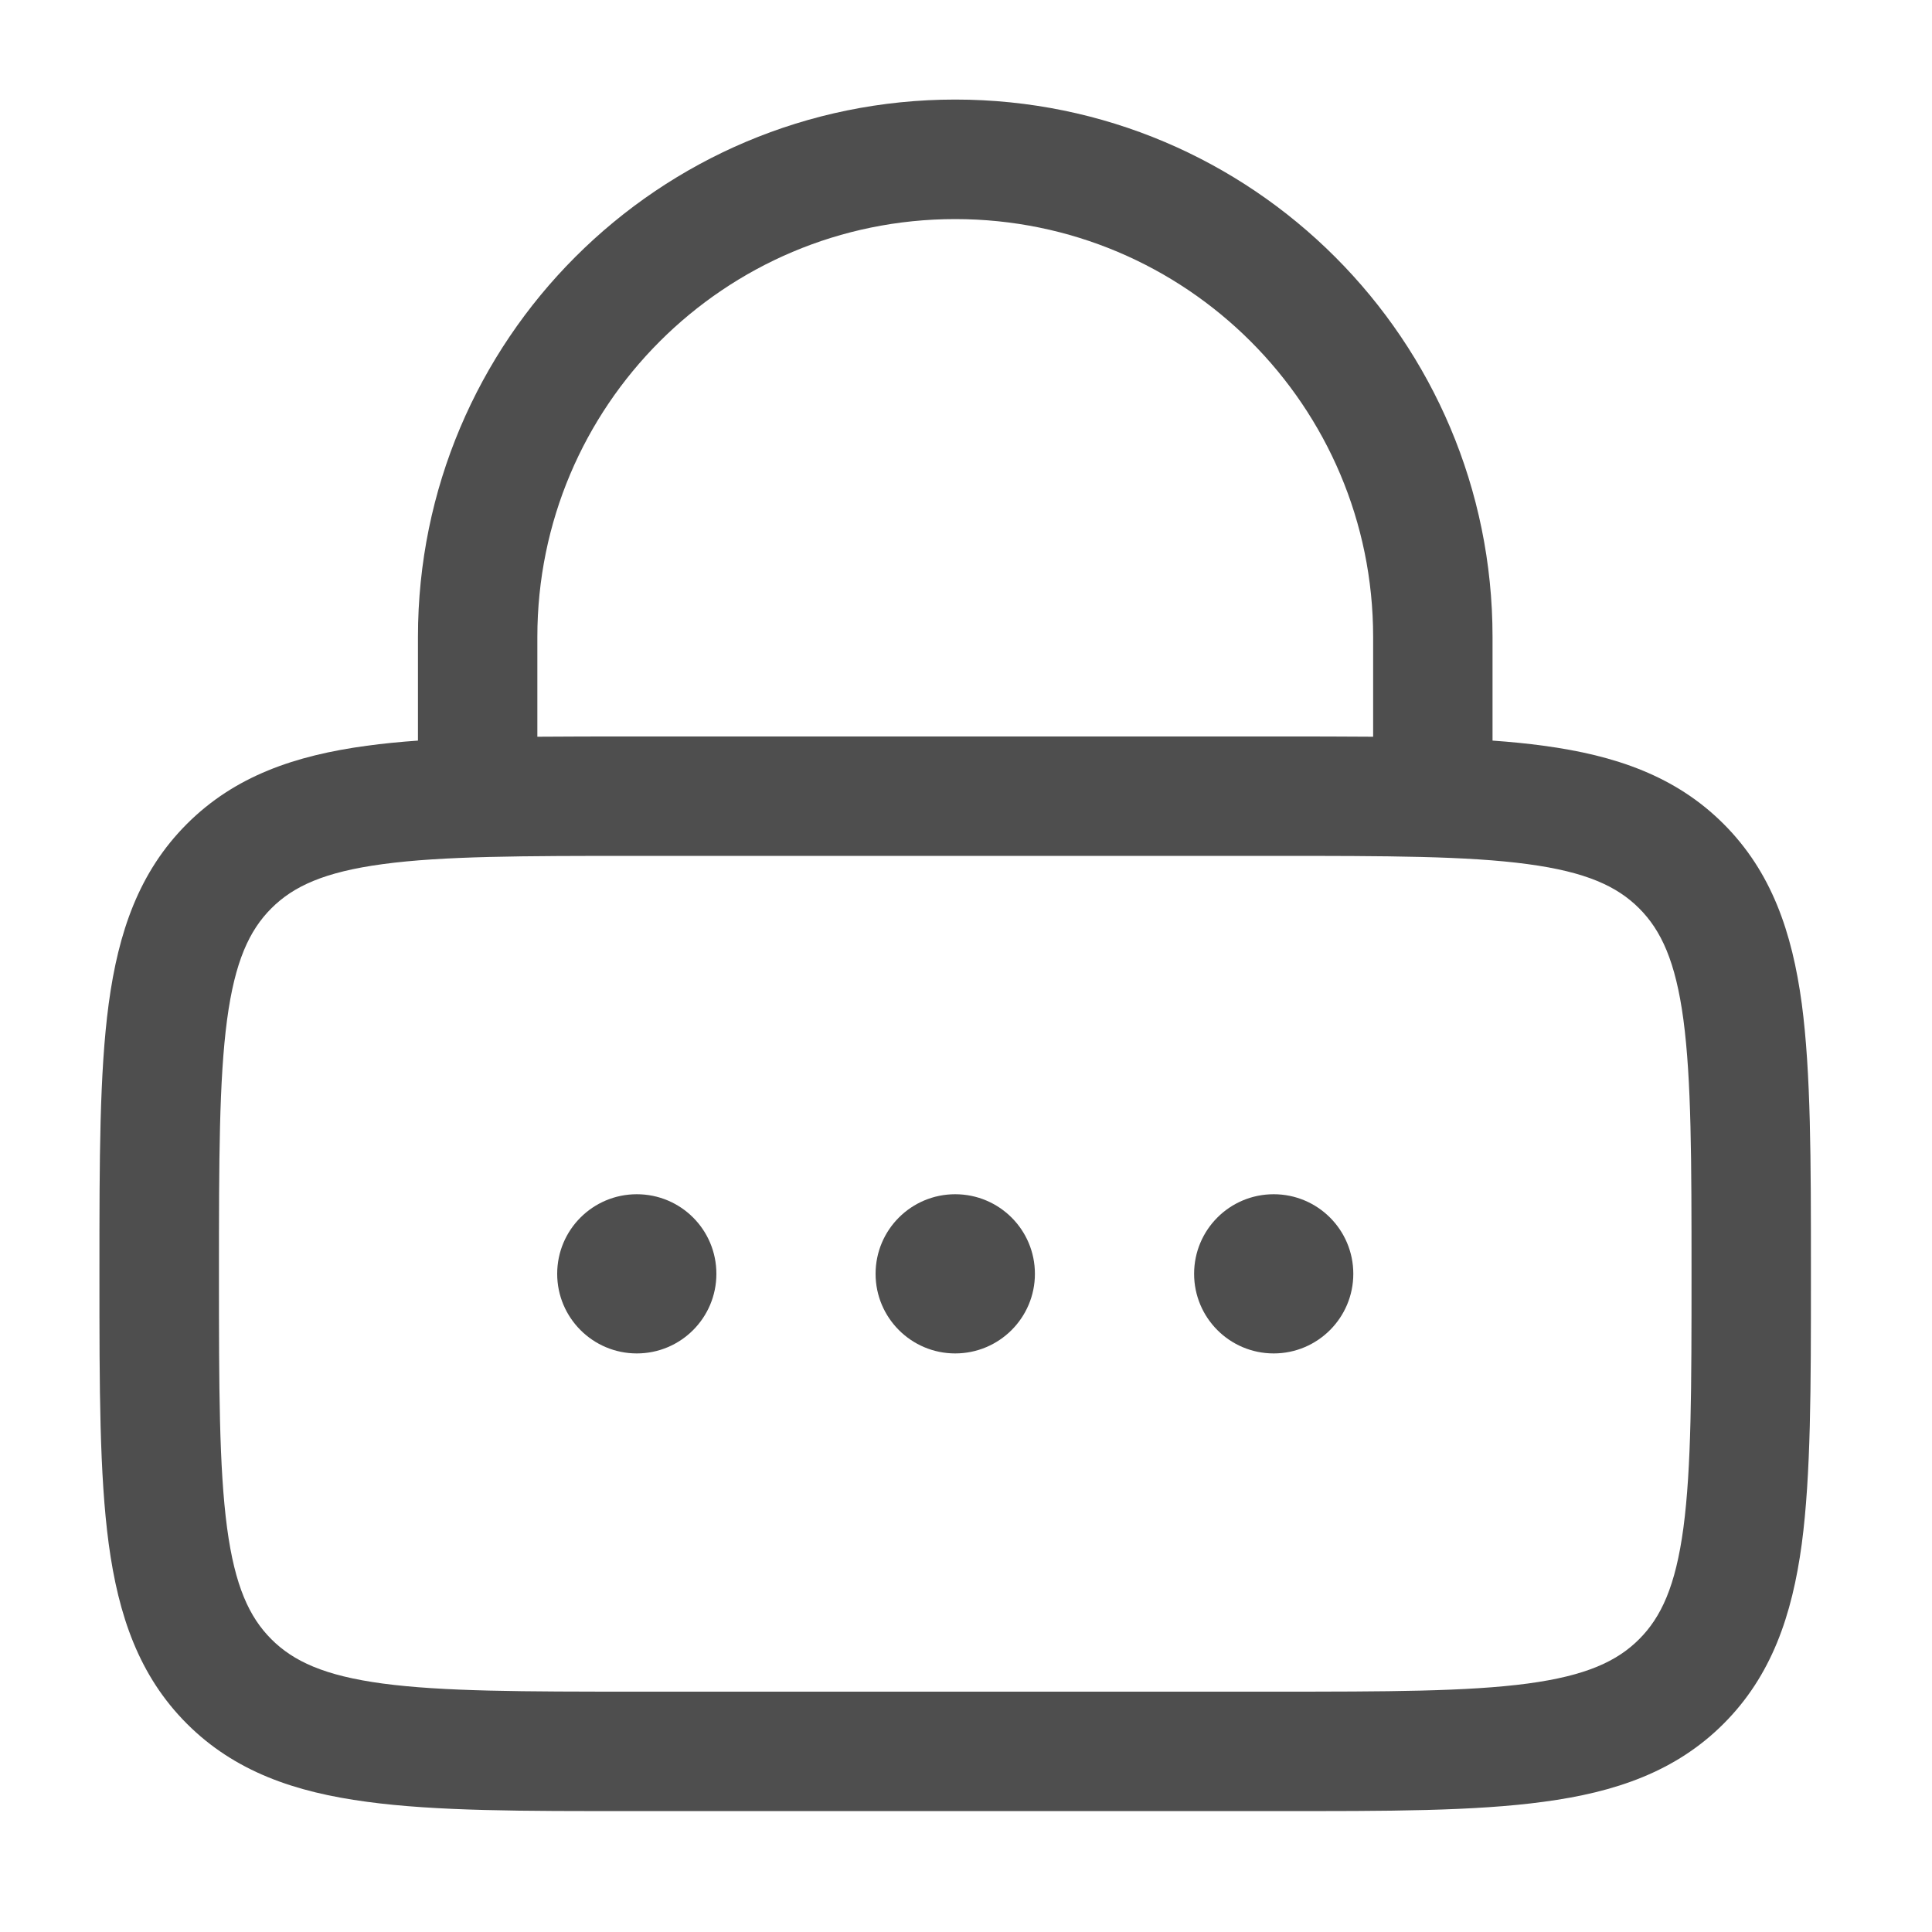 <svg width="15" height="15" viewBox="0 0 15 15" fill="none" xmlns="http://www.w3.org/2000/svg">
<path d="M5.562 9.89C5.562 10.231 5.286 10.508 4.944 10.508C4.603 10.508 4.326 10.231 4.326 9.89C4.326 9.548 4.603 9.272 4.944 9.272C5.286 9.272 5.562 9.548 5.562 9.89Z" fill="#4E4E4E"/>
<path d="M8.035 9.89C8.035 10.231 7.758 10.508 7.416 10.508C7.075 10.508 6.798 10.231 6.798 9.89C6.798 9.548 7.075 9.272 7.416 9.272C7.758 9.272 8.035 9.548 8.035 9.89Z" fill="#4E4E4E"/>
<path d="M9.889 10.508C10.23 10.508 10.507 10.231 10.507 9.89C10.507 9.548 10.23 9.272 9.889 9.272C9.547 9.272 9.271 9.548 9.271 9.89C9.271 10.231 9.547 10.508 9.889 10.508Z" fill="#4E4E4E"/>
<path fill-rule="evenodd" clip-rule="evenodd" d="M3.245 4.945V5.75C3.104 5.76 2.972 5.773 2.848 5.79C2.292 5.865 1.823 6.025 1.451 6.397C1.079 6.769 0.919 7.237 0.844 7.793C0.772 8.329 0.772 9.01 0.772 9.856V9.924C0.772 10.769 0.772 11.45 0.844 11.986C0.919 12.542 1.079 13.011 1.451 13.383C1.823 13.755 2.292 13.915 2.848 13.989C3.384 14.062 4.065 14.062 4.91 14.061H9.923C10.768 14.062 11.449 14.062 11.985 13.989C12.541 13.915 13.01 13.755 13.382 13.383C13.754 13.011 13.914 12.542 13.989 11.986C14.06 11.45 14.06 10.769 14.06 9.924V9.856C14.06 9.01 14.06 8.329 13.989 7.793C13.914 7.237 13.754 6.769 13.382 6.397C13.01 6.025 12.541 5.865 11.985 5.79C11.861 5.773 11.729 5.76 11.588 5.75V4.945C11.588 2.641 9.72 0.773 7.416 0.773C5.112 0.773 3.245 2.641 3.245 4.945ZM7.416 1.701C5.624 1.701 4.172 3.153 4.172 4.945V5.72C4.403 5.718 4.649 5.718 4.91 5.718H9.923C10.184 5.718 10.43 5.718 10.661 5.72V4.945C10.661 3.153 9.208 1.701 7.416 1.701ZM2.972 6.709C2.518 6.77 2.278 6.881 2.107 7.052C1.936 7.223 1.824 7.463 1.763 7.917C1.701 8.384 1.7 9.002 1.7 9.89C1.7 10.777 1.701 11.396 1.763 11.862C1.824 12.316 1.936 12.556 2.107 12.727C2.278 12.898 2.518 13.01 2.972 13.071C3.438 13.133 4.057 13.134 4.944 13.134H9.889C10.776 13.134 11.395 13.133 11.861 13.071C12.315 13.01 12.555 12.898 12.726 12.727C12.897 12.556 13.009 12.316 13.07 11.862C13.132 11.396 13.133 10.777 13.133 9.89C13.133 9.002 13.132 8.384 13.07 7.917C13.009 7.463 12.897 7.223 12.726 7.052C12.555 6.881 12.315 6.77 11.861 6.709C11.395 6.646 10.776 6.645 9.889 6.645H4.944C4.057 6.645 3.438 6.646 2.972 6.709Z" fill="#4E4E4E"/>
</svg>
